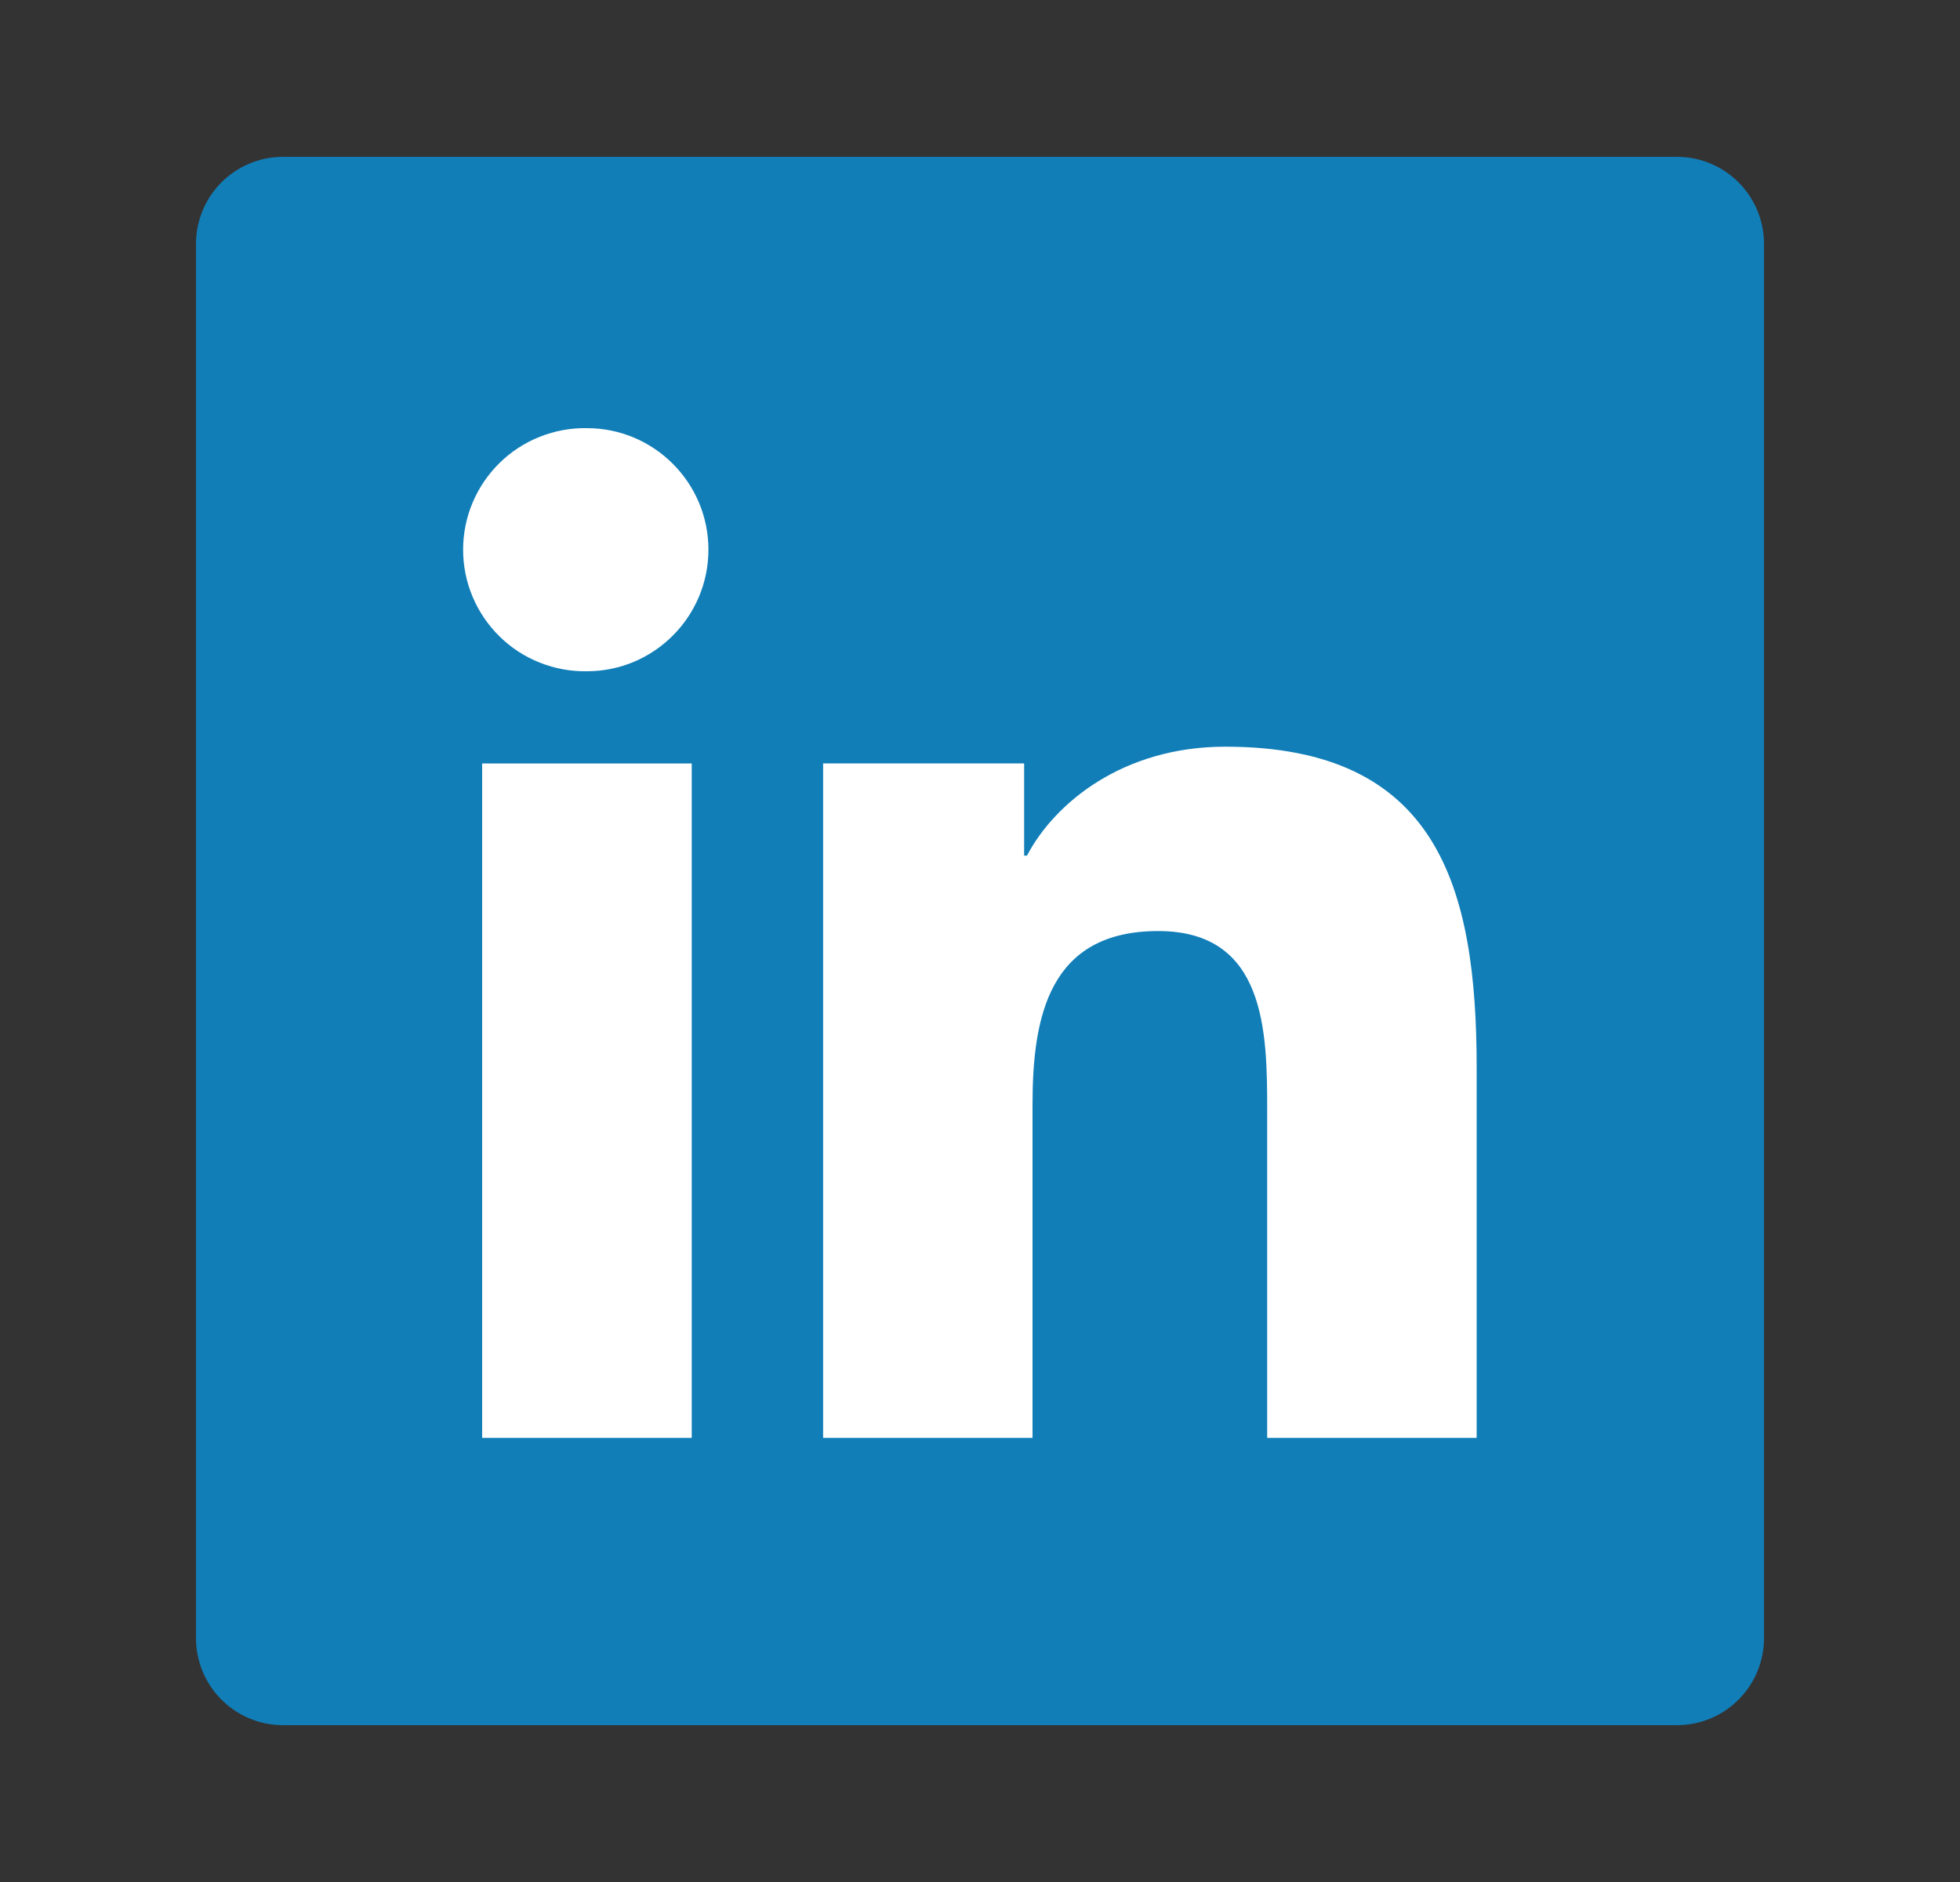 <svg width="25" height="24" viewBox="0 0 25 24" fill="none" xmlns="http://www.w3.org/2000/svg">
<rect x="0" y="0" width="25" height="24" fill="#333333" stroke="none"/>
<g clip-path="url(#clip0_1101_5775)">
<path d="M21.389 2H3.611C2.997 2 2.5 2.497 2.5 3.111V20.889C2.5 21.503 2.997 22 3.611 22H21.389C22.003 22 22.5 21.503 22.5 20.889V3.111C22.5 2.497 22.003 2 21.389 2Z" fill="#117EB8"/>
<path fill-rule="evenodd" clip-rule="evenodd" d="M6.15 9.736H8.823V18.336H6.15V9.736ZM7.487 5.46C8.341 5.46 9.036 6.155 9.036 7.009C9.036 7.865 8.341 8.56 7.487 8.56C7.281 8.564 7.076 8.526 6.885 8.45C6.693 8.374 6.519 8.261 6.372 8.116C6.225 7.972 6.108 7.8 6.028 7.61C5.948 7.42 5.907 7.216 5.907 7.01C5.907 6.804 5.948 6.6 6.028 6.41C6.108 6.22 6.225 6.048 6.372 5.904C6.519 5.759 6.693 5.646 6.885 5.57C7.076 5.494 7.281 5.456 7.487 5.46ZM10.499 9.735H13.063V10.911H13.099C13.456 10.234 14.328 9.522 15.628 9.522C18.335 9.522 18.835 11.303 18.835 13.619V18.336H16.163V14.154C16.163 13.156 16.145 11.873 14.774 11.873C13.384 11.873 13.17 12.96 13.17 14.082V18.336H10.499V9.736L10.499 9.735Z" fill="white"/>
</g>
<defs>
<clipPath id="clip0_1101_5775">
<rect width="24" height="24" fill="white" transform="translate(0.5)"/>
</clipPath>
</defs>
</svg>
